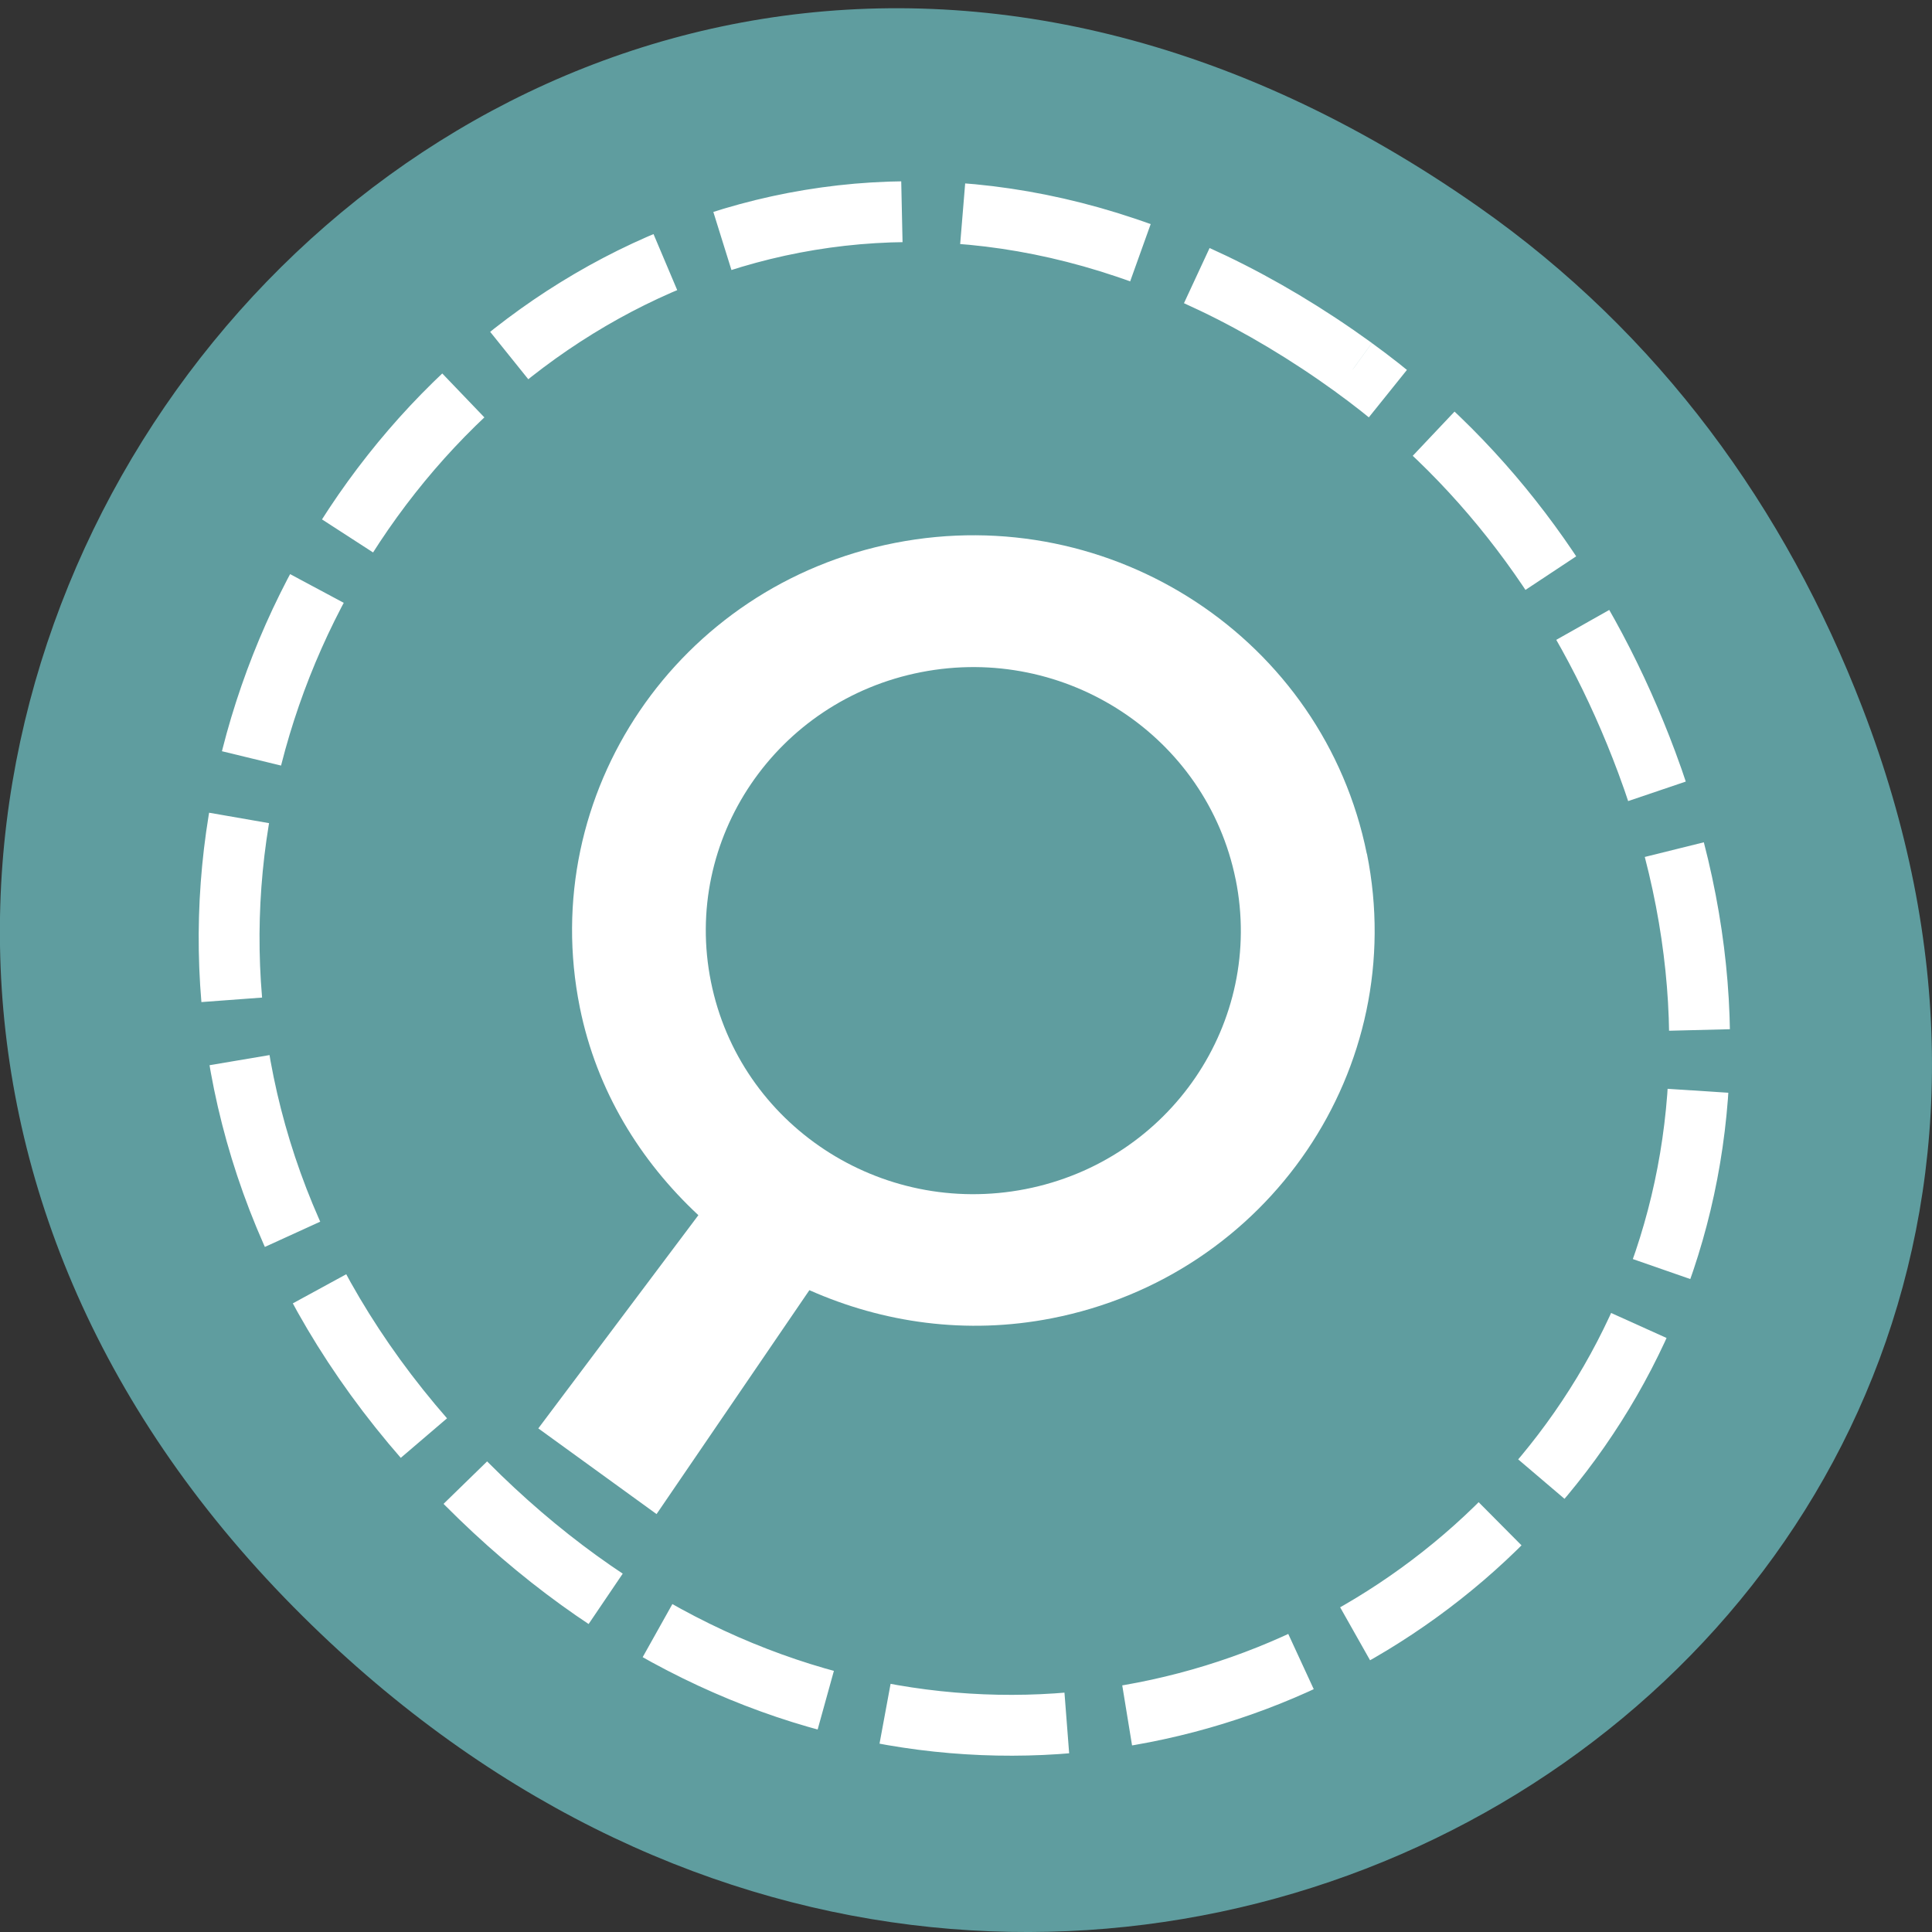 <svg xmlns="http://www.w3.org/2000/svg" viewBox="0 0 48 48"><rect x="0" y="0" width="48" height="48" fill="#333333" stroke="none"/><g fill="#5f9d9f"><path d="m 36.719 5.129 c -24.551 -17.188 -49.43 14.555 -29.422 34.801 c 18.848 19.07 48.13 1.391 38.973 -22.348 c -1.906 -4.953 -5.04 -9.297 -9.551 -12.453"/><path d="m 178.94 48.583 c -99.4 -71.938 -200.1 60.896 -119.12 145.63 c 76.31 79.83 194.85 5.833 157.79 -93.5 c -7.729 -20.729 -20.417 -38.917 -38.667 -52.12" transform="scale(0.188)" stroke-dasharray="24.12 8.04" stroke="#fff" stroke-width="8.04"/></g><path d="m 33.961 21.21 c 1.07 5.32 -2.434 10.488 -7.832 11.543 c -2.117 0.414 -4.191 0.113 -6.02 -0.699 l -3.797 5.563 l -2.938 -2.129 l 3.977 -5.297 c -1.445 -1.348 -2.527 -3.09 -2.945 -5.16 c -1.074 -5.32 2.434 -10.488 7.832 -11.543 c 5.398 -1.055 10.645 2.402 11.719 7.719 m -3.258 0.641 c -0.719 -3.547 -4.215 -5.852 -7.816 -5.148 c -3.598 0.703 -5.934 4.152 -5.219 7.695 c 0.715 3.547 4.211 5.852 7.813 5.148 c 3.598 -0.703 5.938 -4.148 5.223 -7.695" fill="#fff"/></svg>